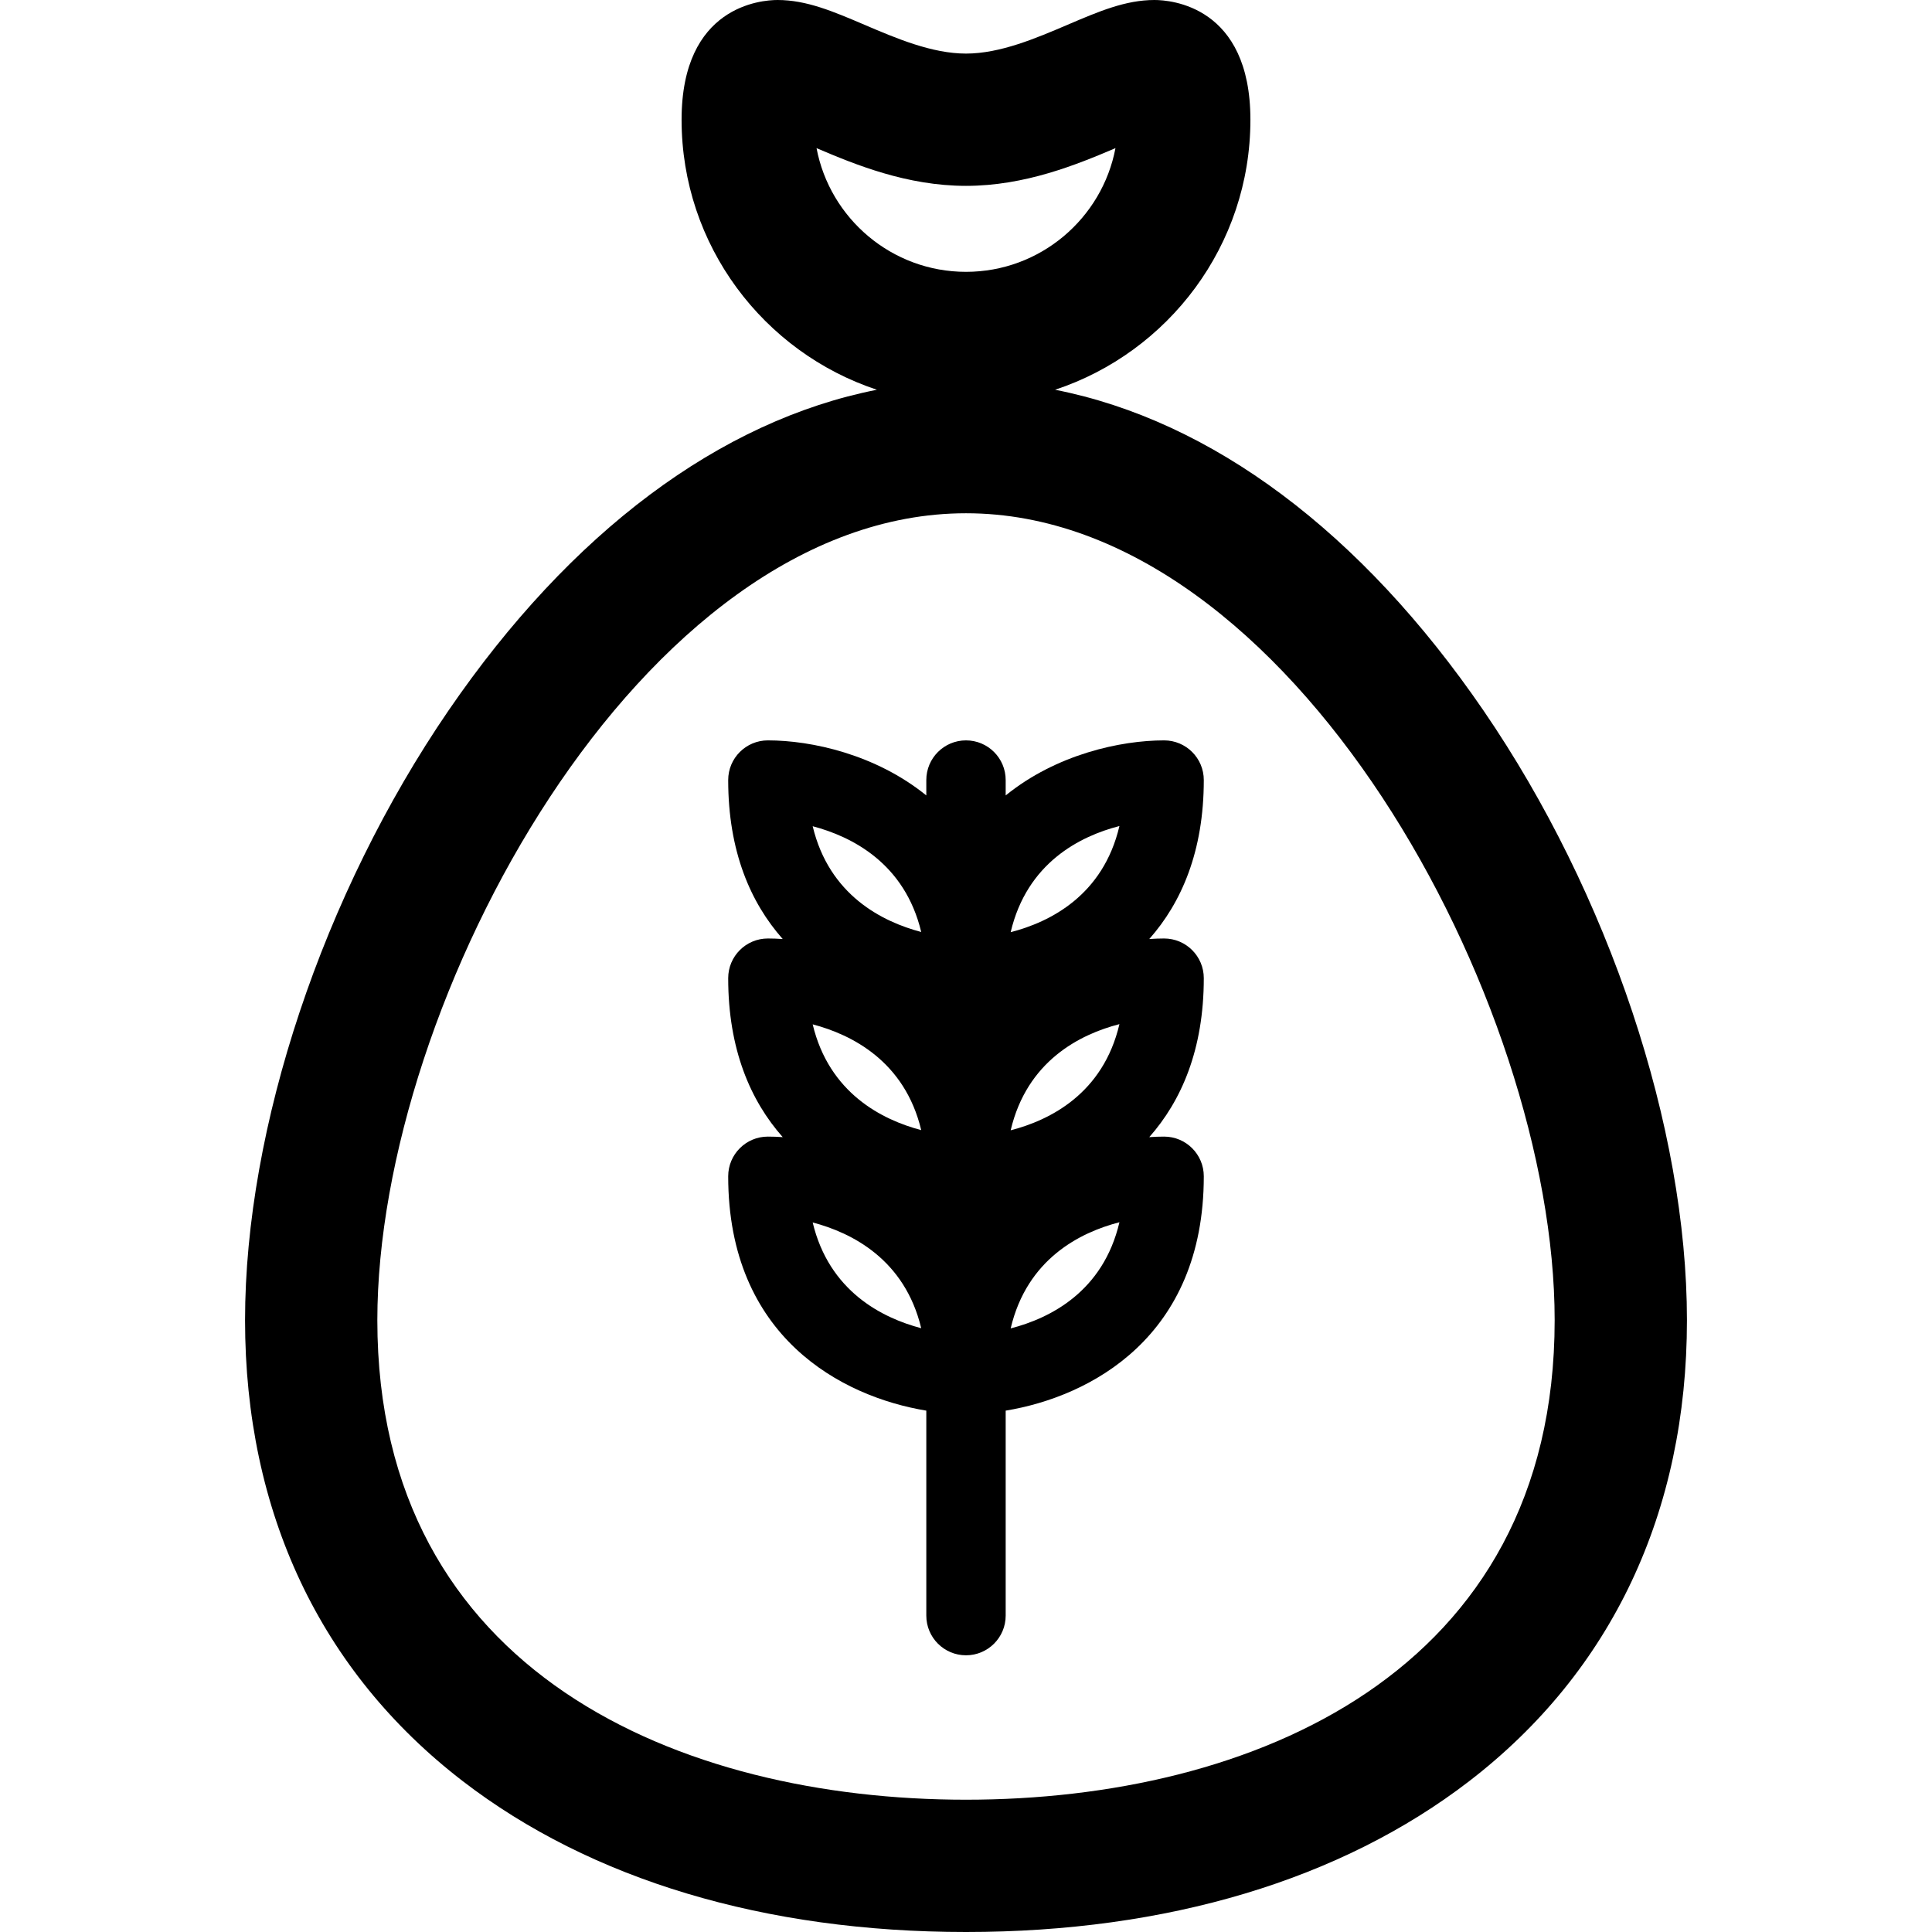 <?xml version="1.0" encoding="iso-8859-1"?>
<!-- Generator: Adobe Illustrator 18.0.0, SVG Export Plug-In . SVG Version: 6.00 Build 0)  -->
<!DOCTYPE svg PUBLIC "-//W3C//DTD SVG 1.1//EN" "http://www.w3.org/Graphics/SVG/1.1/DTD/svg11.dtd">
<svg version="1.1" id="Capa_1" xmlns="http://www.w3.org/2000/svg" xmlns:xlink="http://www.w3.org/1999/xlink" x="0px" y="0px"
	 viewBox="0 0 297 297" style="enable-background:new 0 0 297 297;" xml:space="preserve">
<g>
	<path d="M228.067,109.25c-18.829-27.5-41.819-44.6-65.871-49.334c17.418-5.762,30.025-22.188,30.025-41.512
		C192.222,0.889,179.935,0,177.472,0c-4.451,0-8.573,1.762-13.348,3.803c-4.865,2.078-10.38,4.434-15.624,4.434
		c-5.244,0-10.759-2.355-15.625-4.436C128.102,1.762,123.979,0,119.528,0c-2.464,0-14.75,0.889-14.75,18.404
		c0,19.324,12.607,35.75,30.025,41.512C110.752,64.65,87.762,81.75,68.933,109.25c-19.282,28.162-31.261,64.064-31.261,93.699
		c0,29.504,11.566,54.002,33.448,70.846C90.842,288.977,117.6,297,148.5,297c30.9,0,57.658-8.023,77.38-23.205
		c21.882-16.844,33.448-41.342,33.448-70.846C259.328,173.314,247.35,137.412,228.067,109.25z M125.523,22.773
		c5.935,2.531,13.9,5.799,22.977,5.799c9.076,0,17.042-3.268,22.977-5.799c-2.053,10.814-11.574,19.016-22.977,19.016
		C137.098,41.789,127.576,33.588,125.523,22.773z M148.5,276.664c-43.747,0-90.493-19.365-90.493-73.715
		c0-48.986,40.541-124.047,90.493-124.047s90.493,75.061,90.493,124.047C238.993,257.299,192.247,276.664,148.5,276.664z"/>
	<path d="M178.954,113.816c-6.699,0-16.561,2.146-24.354,8.463v-2.363c0-3.369-2.732-6.1-6.101-6.1c-3.369,0-6.101,2.73-6.101,6.1
		v2.363c-7.793-6.316-17.654-8.463-24.353-8.463c-3.369,0-6.102,2.73-6.102,6.1c0,10.951,3.434,18.846,8.382,24.436
		c-0.791-0.055-1.556-0.082-2.28-0.082c-3.369,0-6.102,2.732-6.102,6.102c0,10.951,3.434,18.846,8.383,24.436
		c-0.792-0.055-1.557-0.082-2.281-0.082c-3.369,0-6.102,2.732-6.102,6.102c0,24.727,17.482,33.889,30.455,36.025v31.508
		c0,3.369,2.732,6.102,6.101,6.102c3.369,0,6.101-2.732,6.101-6.102v-31.508c12.973-2.137,30.455-11.299,30.455-36.025
		c0-3.369-2.732-6.102-6.102-6.102c-0.725,0-1.49,0.029-2.281,0.082c4.949-5.59,8.383-13.484,8.383-24.436
		c0-3.369-2.732-6.102-6.102-6.102c-0.725,0-1.489,0.029-2.281,0.082c4.949-5.588,8.383-13.484,8.383-24.436
		C185.056,116.547,182.323,113.816,178.954,113.816z M172.087,126.982c-2.505,10.664-10.643,14.754-16.72,16.32
		C157.875,132.635,166.018,128.547,172.087,126.982z M172.087,157.436c-2.505,10.666-10.643,14.756-16.72,16.322
		C157.875,163.09,166.019,159,172.087,157.436z M141.616,173.729c-6.017-1.584-14.155-5.678-16.686-16.26
		C130.945,159.051,139.085,163.145,141.616,173.729z M141.616,143.273c-6.017-1.584-14.155-5.678-16.686-16.26
		C130.945,128.598,139.085,132.691,141.616,143.273z M124.93,187.924c6.016,1.582,14.155,5.676,16.686,16.258
		C135.6,202.6,127.461,198.506,124.93,187.924z M155.367,204.211c2.508-10.668,10.65-14.756,16.72-16.32
		C169.582,198.557,161.444,202.645,155.367,204.211z"/>
</g>
<g>
</g>
<g>
</g>
<g>
</g>
<g>
</g>
<g>
</g>
<g>
</g>
<g>
</g>
<g>
</g>
<g>
</g>
<g>
</g>
<g>
</g>
<g>
</g>
<g>
</g>
<g>
</g>
<g>
</g>
</svg>
